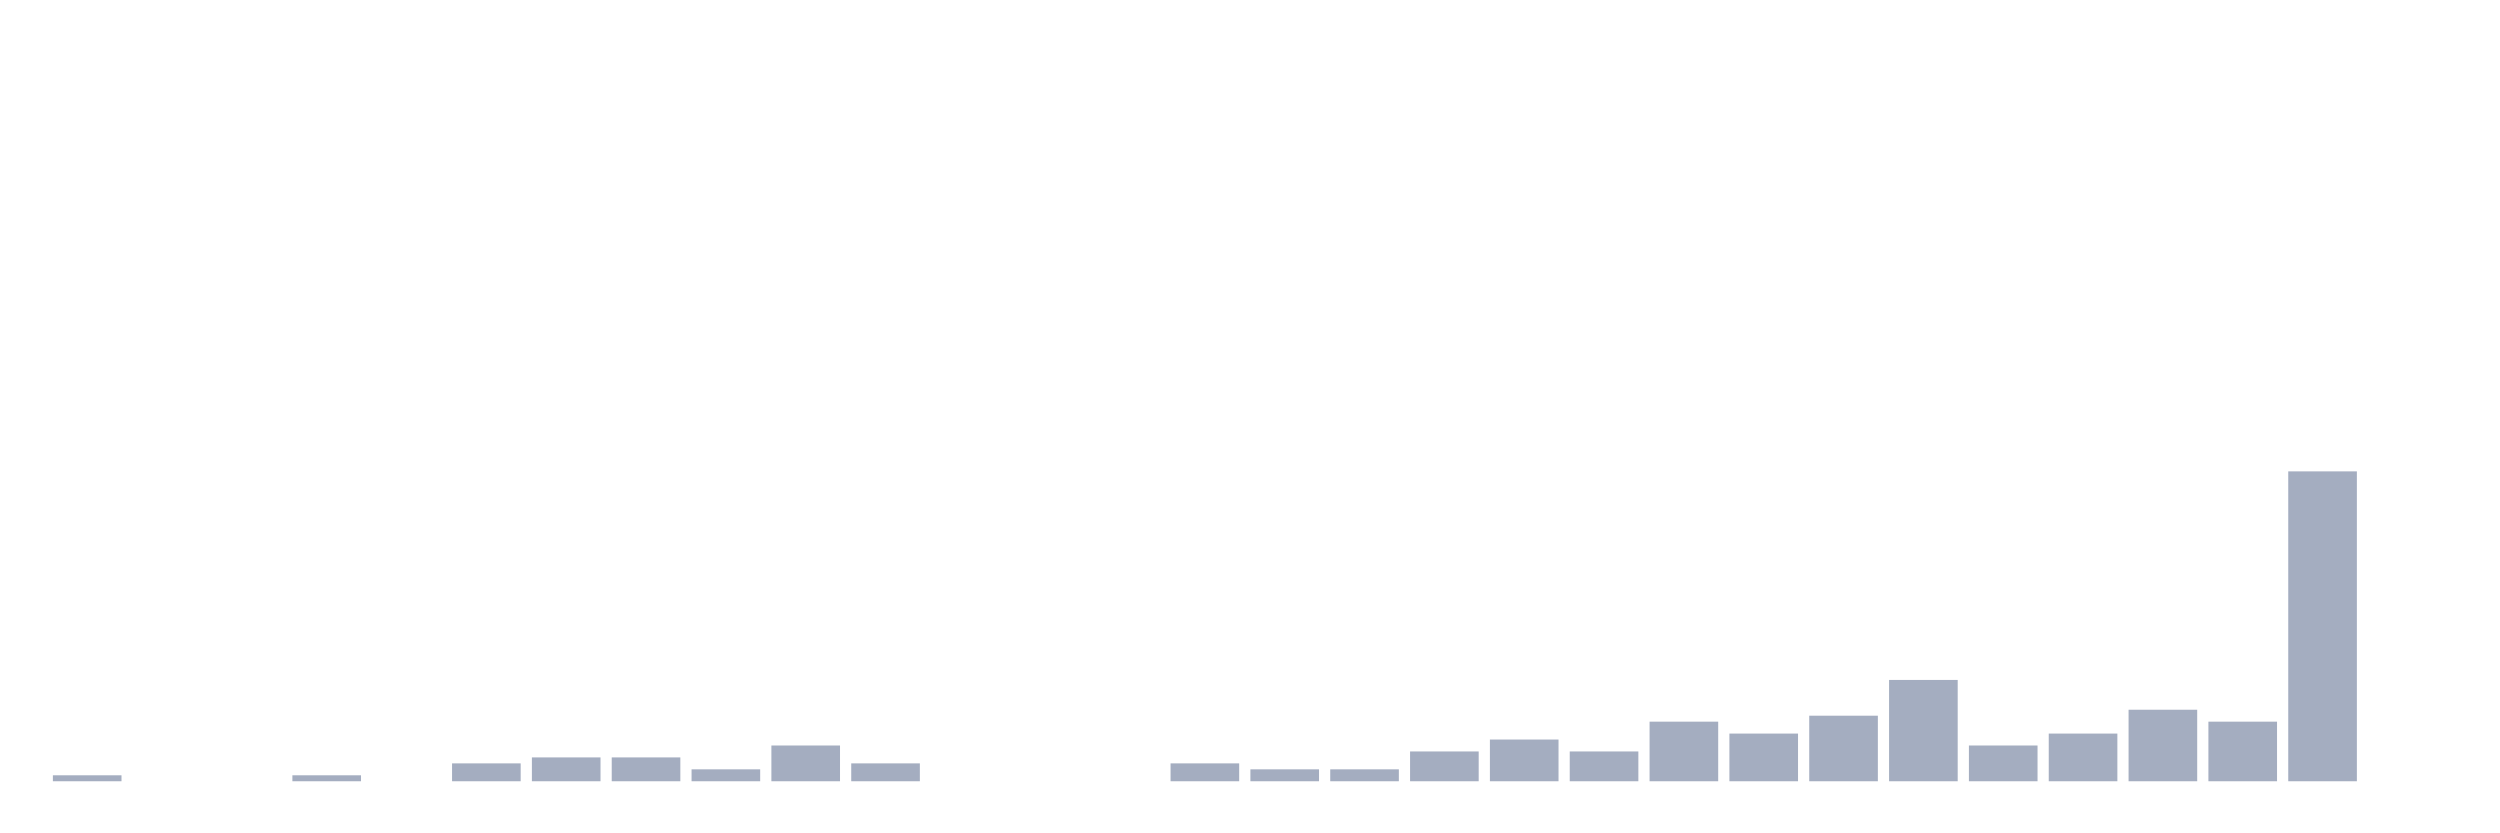 <svg xmlns="http://www.w3.org/2000/svg" viewBox="0 0 480 160"><g transform="translate(10,10)"><rect class="bar" x="0.153" width="13.175" y="138.856" height="1.144" fill="rgb(164,173,192)"></rect><rect class="bar" x="15.482" width="13.175" y="140" height="0" fill="rgb(164,173,192)"></rect><rect class="bar" x="30.81" width="13.175" y="140" height="0" fill="rgb(164,173,192)"></rect><rect class="bar" x="46.138" width="13.175" y="138.856" height="1.144" fill="rgb(164,173,192)"></rect><rect class="bar" x="61.466" width="13.175" y="140" height="0" fill="rgb(164,173,192)"></rect><rect class="bar" x="76.794" width="13.175" y="136.568" height="3.432" fill="rgb(164,173,192)"></rect><rect class="bar" x="92.123" width="13.175" y="135.423" height="4.577" fill="rgb(164,173,192)"></rect><rect class="bar" x="107.451" width="13.175" y="135.423" height="4.577" fill="rgb(164,173,192)"></rect><rect class="bar" x="122.779" width="13.175" y="137.712" height="2.288" fill="rgb(164,173,192)"></rect><rect class="bar" x="138.107" width="13.175" y="133.135" height="6.865" fill="rgb(164,173,192)"></rect><rect class="bar" x="153.436" width="13.175" y="136.568" height="3.432" fill="rgb(164,173,192)"></rect><rect class="bar" x="168.764" width="13.175" y="140" height="0" fill="rgb(164,173,192)"></rect><rect class="bar" x="184.092" width="13.175" y="140" height="0" fill="rgb(164,173,192)"></rect><rect class="bar" x="199.42" width="13.175" y="140" height="0" fill="rgb(164,173,192)"></rect><rect class="bar" x="214.748" width="13.175" y="136.568" height="3.432" fill="rgb(164,173,192)"></rect><rect class="bar" x="230.077" width="13.175" y="137.712" height="2.288" fill="rgb(164,173,192)"></rect><rect class="bar" x="245.405" width="13.175" y="137.712" height="2.288" fill="rgb(164,173,192)"></rect><rect class="bar" x="260.733" width="13.175" y="134.279" height="5.721" fill="rgb(164,173,192)"></rect><rect class="bar" x="276.061" width="13.175" y="131.991" height="8.009" fill="rgb(164,173,192)"></rect><rect class="bar" x="291.39" width="13.175" y="134.279" height="5.721" fill="rgb(164,173,192)"></rect><rect class="bar" x="306.718" width="13.175" y="128.558" height="11.442" fill="rgb(164,173,192)"></rect><rect class="bar" x="322.046" width="13.175" y="130.847" height="9.153" fill="rgb(164,173,192)"></rect><rect class="bar" x="337.374" width="13.175" y="127.414" height="12.586" fill="rgb(164,173,192)"></rect><rect class="bar" x="352.702" width="13.175" y="120.549" height="19.451" fill="rgb(164,173,192)"></rect><rect class="bar" x="368.031" width="13.175" y="133.135" height="6.865" fill="rgb(164,173,192)"></rect><rect class="bar" x="383.359" width="13.175" y="130.847" height="9.153" fill="rgb(164,173,192)"></rect><rect class="bar" x="398.687" width="13.175" y="126.27" height="13.73" fill="rgb(164,173,192)"></rect><rect class="bar" x="414.015" width="13.175" y="128.558" height="11.442" fill="rgb(164,173,192)"></rect><rect class="bar" x="429.344" width="13.175" y="80.503" height="59.497" fill="rgb(164,173,192)"></rect><rect class="bar" x="444.672" width="13.175" y="140" height="0" fill="rgb(164,173,192)"></rect></g></svg>